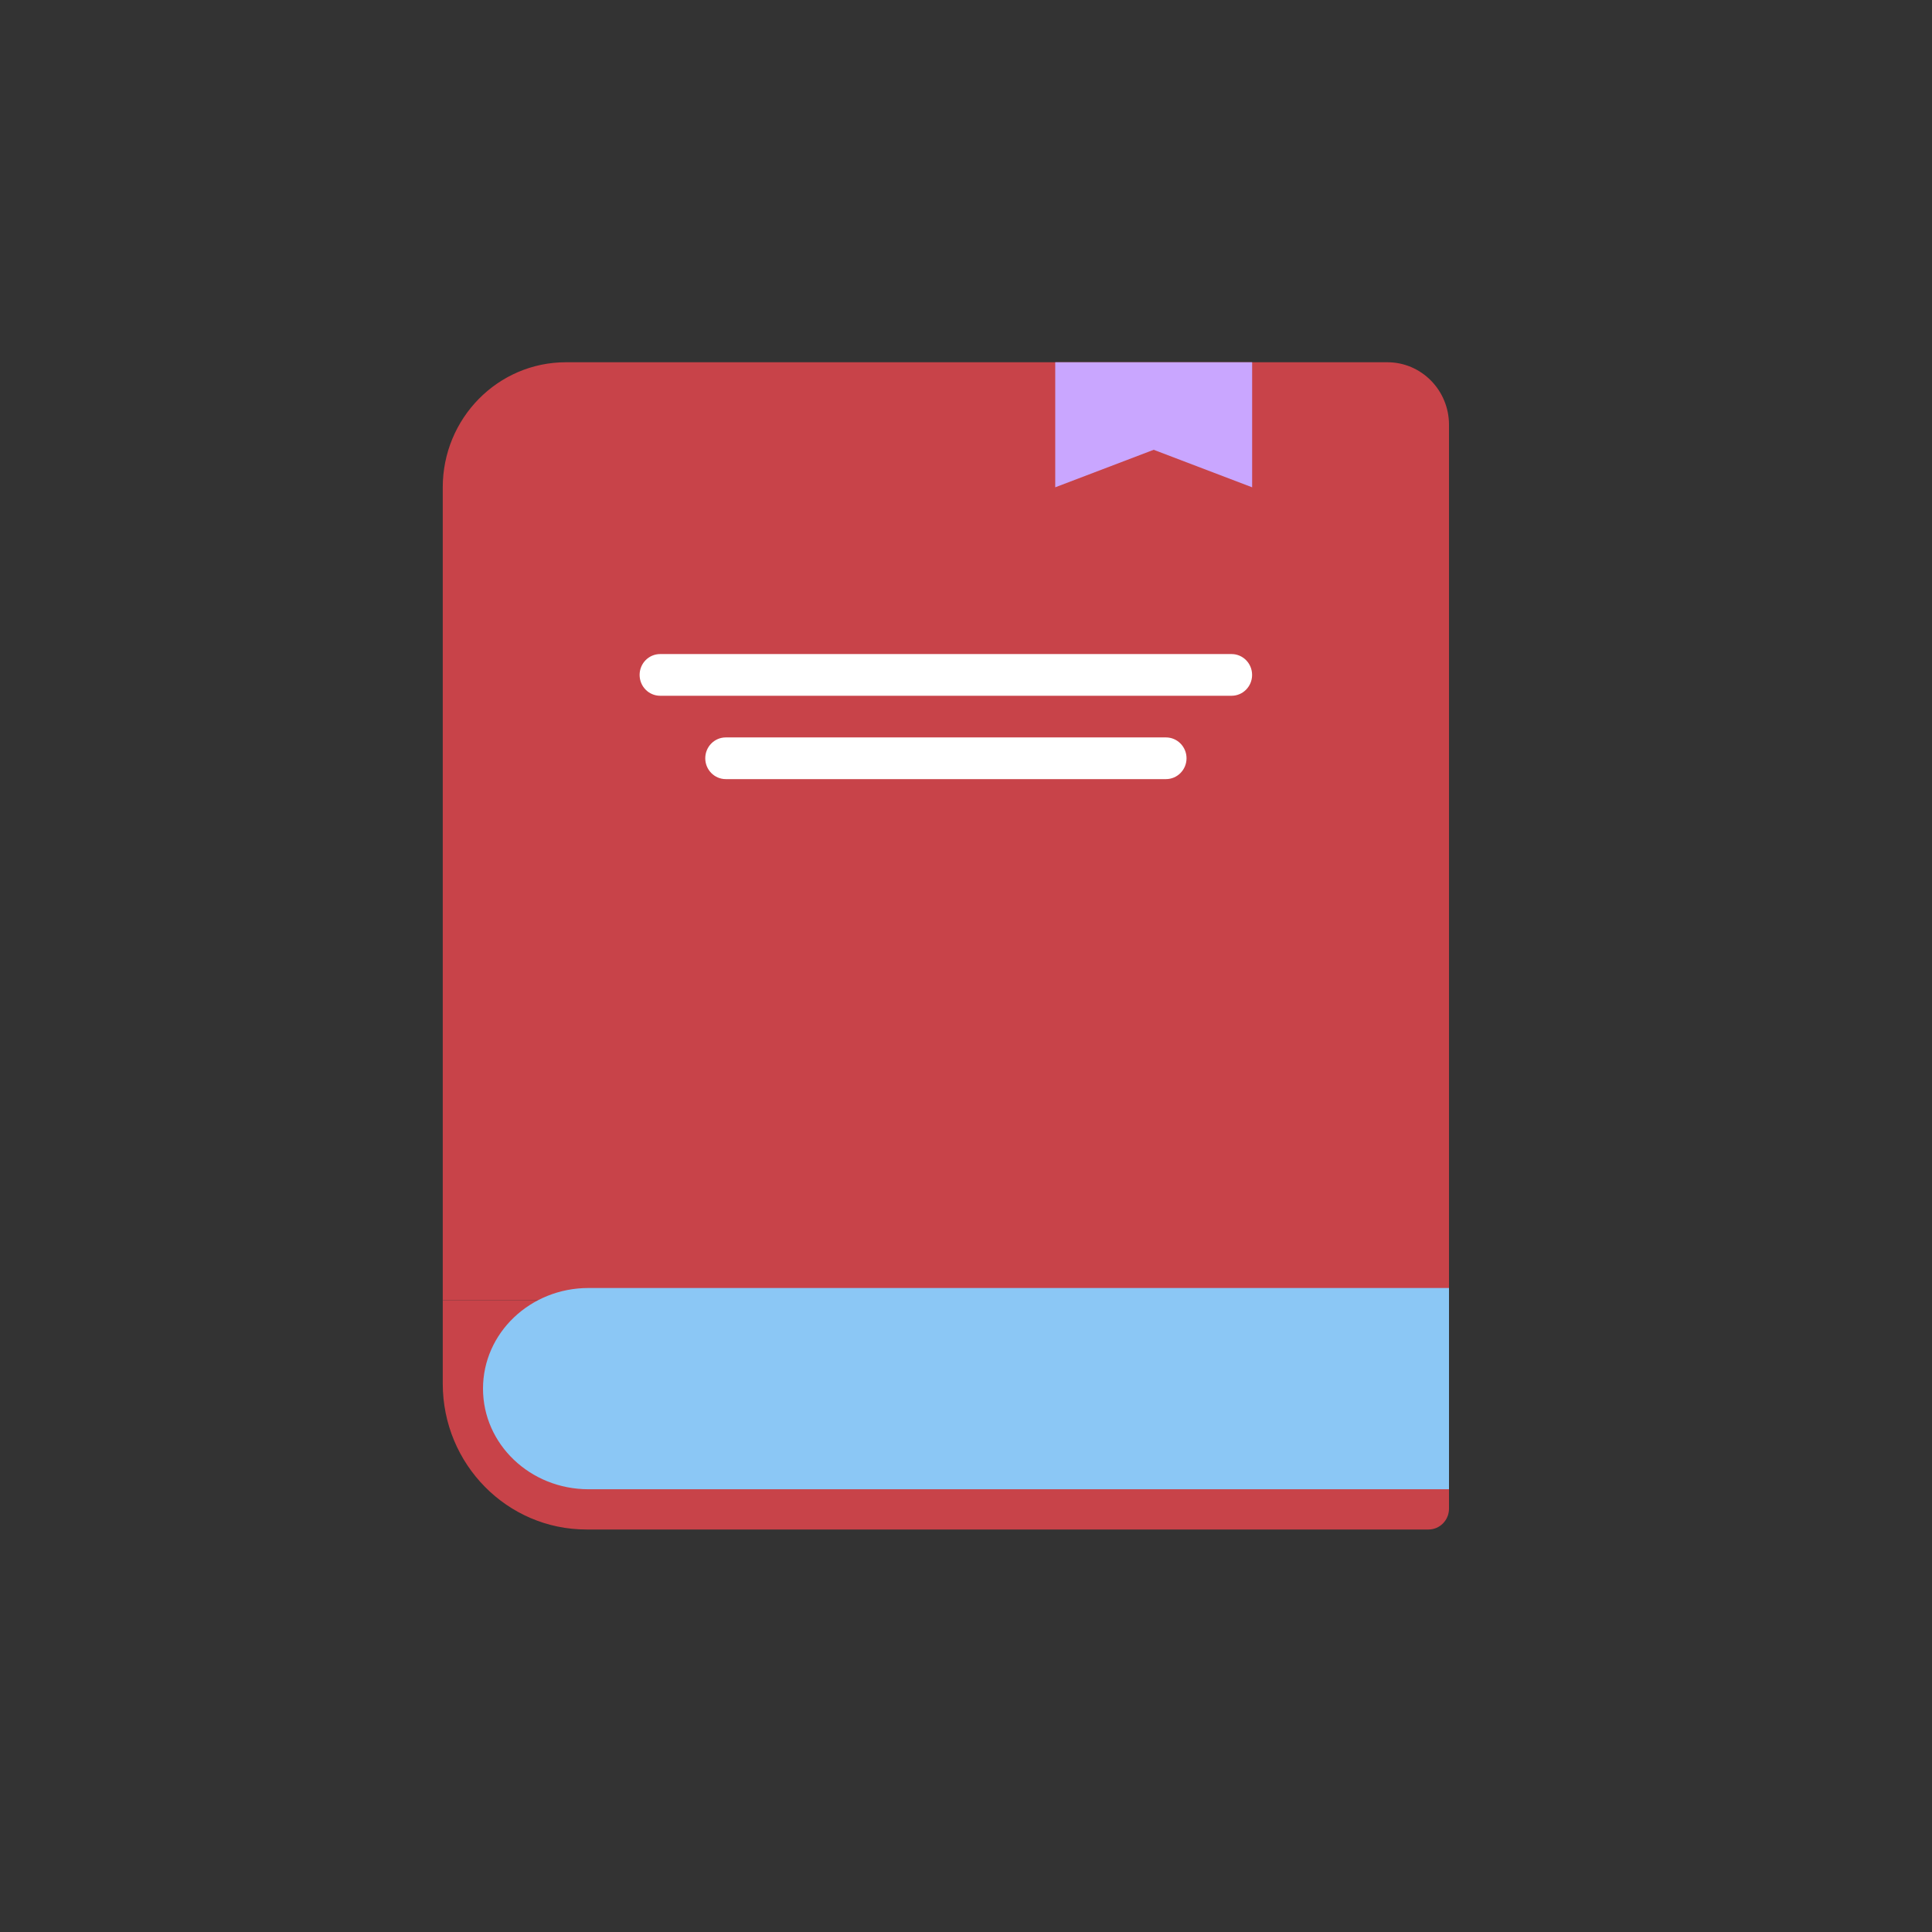 <svg width="48" height="48" viewBox="0 0 48 48" fill="none" xmlns="http://www.w3.org/2000/svg">
<rect x="0" y="0" width="48" height="48" fill="#333333" stroke="none"/>
<g clip-path="url(#clip0_805_32018)">
<path d="M11 32.304H36V37.482C36 37.768 35.772 38 35.49 38H14.571C12.599 38 11 36.377 11 34.375V32.304Z" fill="#c84349"/>
<path d="M11 12.107C11 10.391 12.371 9 14.061 9H34.469C35.315 9 36 9.696 36 10.554V32.304H11V12.107Z" fill="#c84349"/>
<path d="M12 34.5C12 33.119 13.173 32 14.62 32H36V37H14.62C13.173 37 12 35.881 12 34.5Z" fill="#8BC7F5"/>
<path fill-rule="evenodd" clip-rule="evenodd" d="M31.109 9H26.217V12.107L28.663 11.175L31.109 12.107V9Z" fill="#C9A6FF"/>
<path d="M30.598 16.25H16.401C16.119 16.25 15.891 16.482 15.891 16.768C15.891 17.054 16.119 17.286 16.401 17.286H30.598C30.88 17.286 31.108 17.054 31.108 16.768C31.108 16.482 30.88 16.25 30.598 16.25Z" fill="white"/>
<path d="M28.968 18.321H18.032C17.75 18.321 17.522 18.553 17.522 18.839C17.522 19.125 17.75 19.357 18.032 19.357H28.968C29.25 19.357 29.479 19.125 29.479 18.839C29.479 18.553 29.25 18.321 28.968 18.321Z" fill="white"/>
</g>
<defs>
<clipPath id="clip0_805_32018">
<rect width="25" height="29" fill="white" transform="translate(11 9)"/>
</clipPath>
</defs>
</svg>
